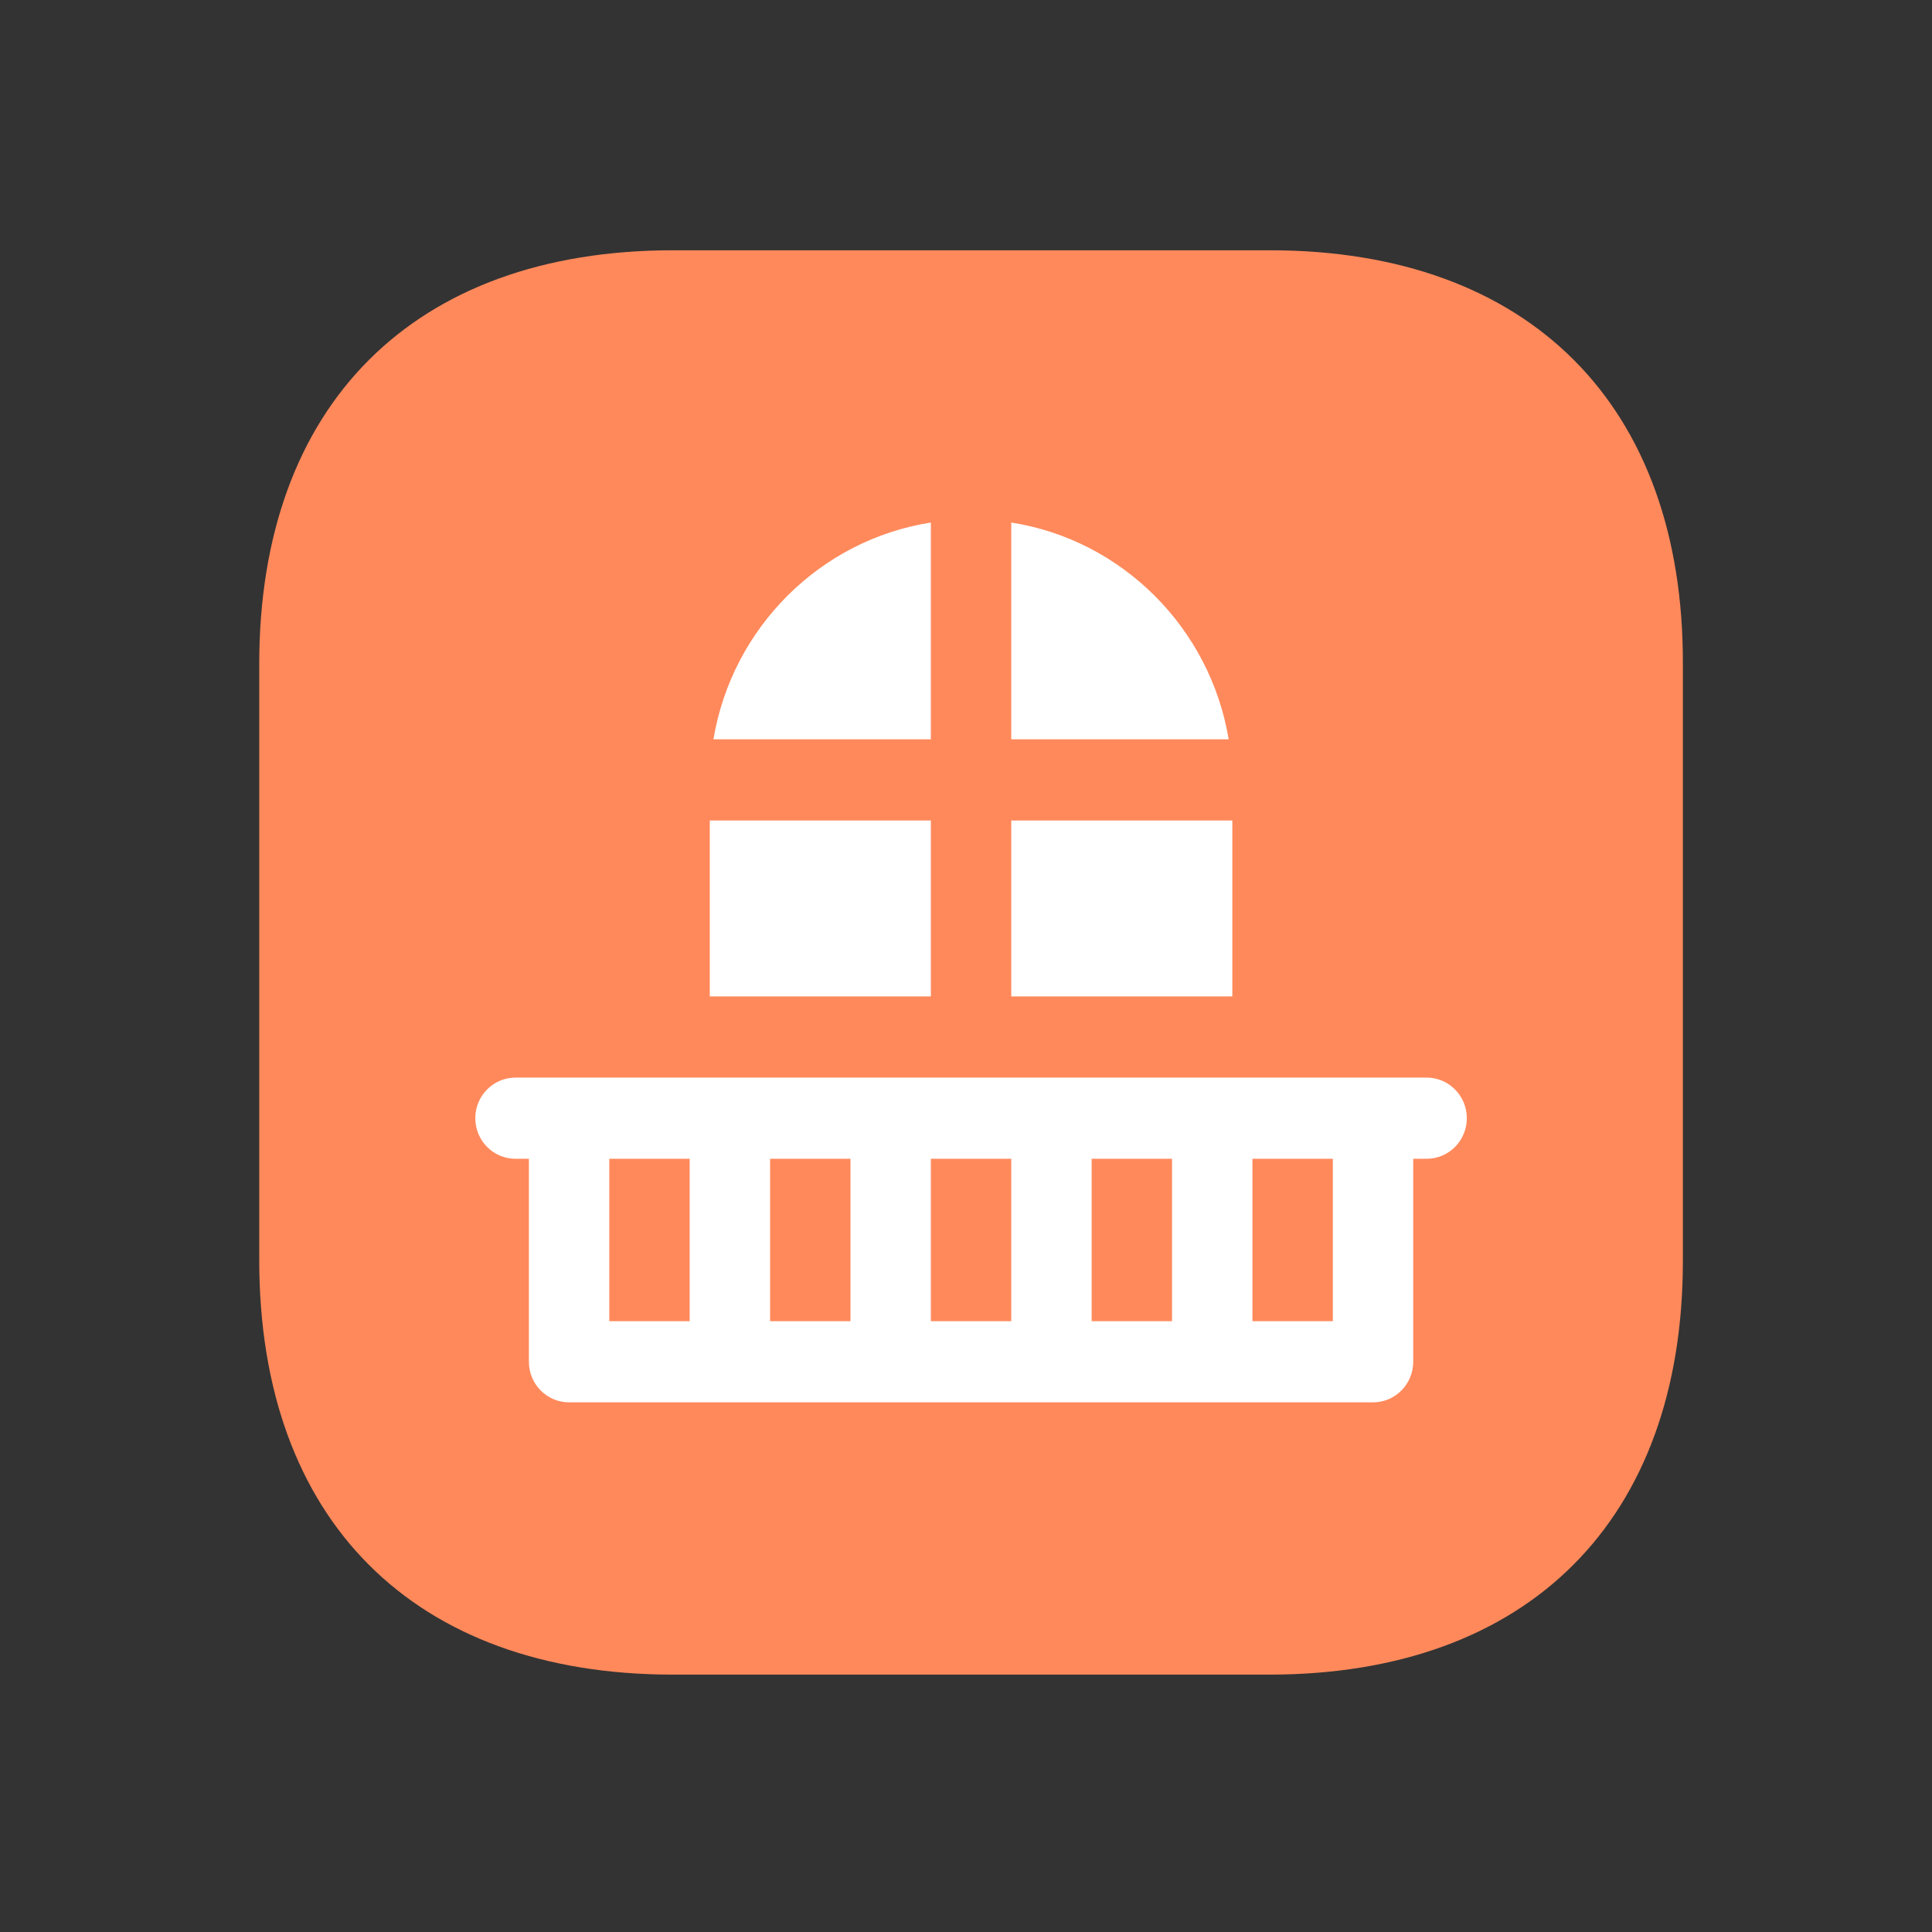 <svg width="164" height="164" viewBox="0 0 164 164" fill="none" xmlns="http://www.w3.org/2000/svg">
<rect x="0" y="0" width="164" height="164" fill="#333333" stroke="none"/>
<path d="M107.789 21.245H57.129C35.124 21.245 22.006 34.363 22.006 56.368V106.968C22.006 129.033 35.124 142.152 57.129 142.152H107.729C129.734 142.152 142.853 129.033 142.853 107.028V56.368C142.913 34.363 129.795 21.245 107.789 21.245Z" fill="#FF895B"/>
<path d="M79.017 69.649H60.25V84.582H79.017V69.649Z" fill="white"/>
<path d="M60.56 62.757H79.017V44.356C69.609 45.83 62.139 53.296 60.56 62.757Z" fill="white"/>
<path d="M85.842 44.356V62.757H104.299C102.72 53.296 95.249 45.83 85.842 44.356Z" fill="white"/>
<path d="M104.608 69.649H85.842V84.582H104.608V69.649Z" fill="white"/>
<path d="M121.1 91.473H116.551H111.433H108.02H104.608H102.902H89.254H85.841H82.429H79.017H75.605H61.956H60.25H56.838H53.426H48.308H43.758C41.874 91.473 40.346 93.016 40.346 94.919C40.346 96.822 41.874 98.365 43.758 98.365H44.896V115.594C44.896 117.497 46.424 119.04 48.308 119.04H61.957H75.605H89.254H102.902H116.551C118.436 119.04 119.963 117.497 119.963 115.594V98.365H121.101C122.985 98.365 124.513 96.822 124.513 94.919C124.513 93.016 122.985 91.473 121.1 91.473ZM58.544 100.949V104.395V112.148H51.72V98.365H53.426H56.838H58.544V100.949H58.544ZM72.193 100.949V104.395V112.148H65.369V104.395V100.949V98.364H72.193V100.949ZM85.842 100.949V104.395V112.148H79.017V104.395V100.949V98.364H82.429H85.842V100.949ZM99.49 100.949V104.395V112.148H92.666V104.395V100.949V98.364H99.49V100.949ZM113.139 112.148H106.314V104.395V100.949V98.364H108.02H111.433H113.139V112.148H113.139Z" fill="white"/>
</svg>
